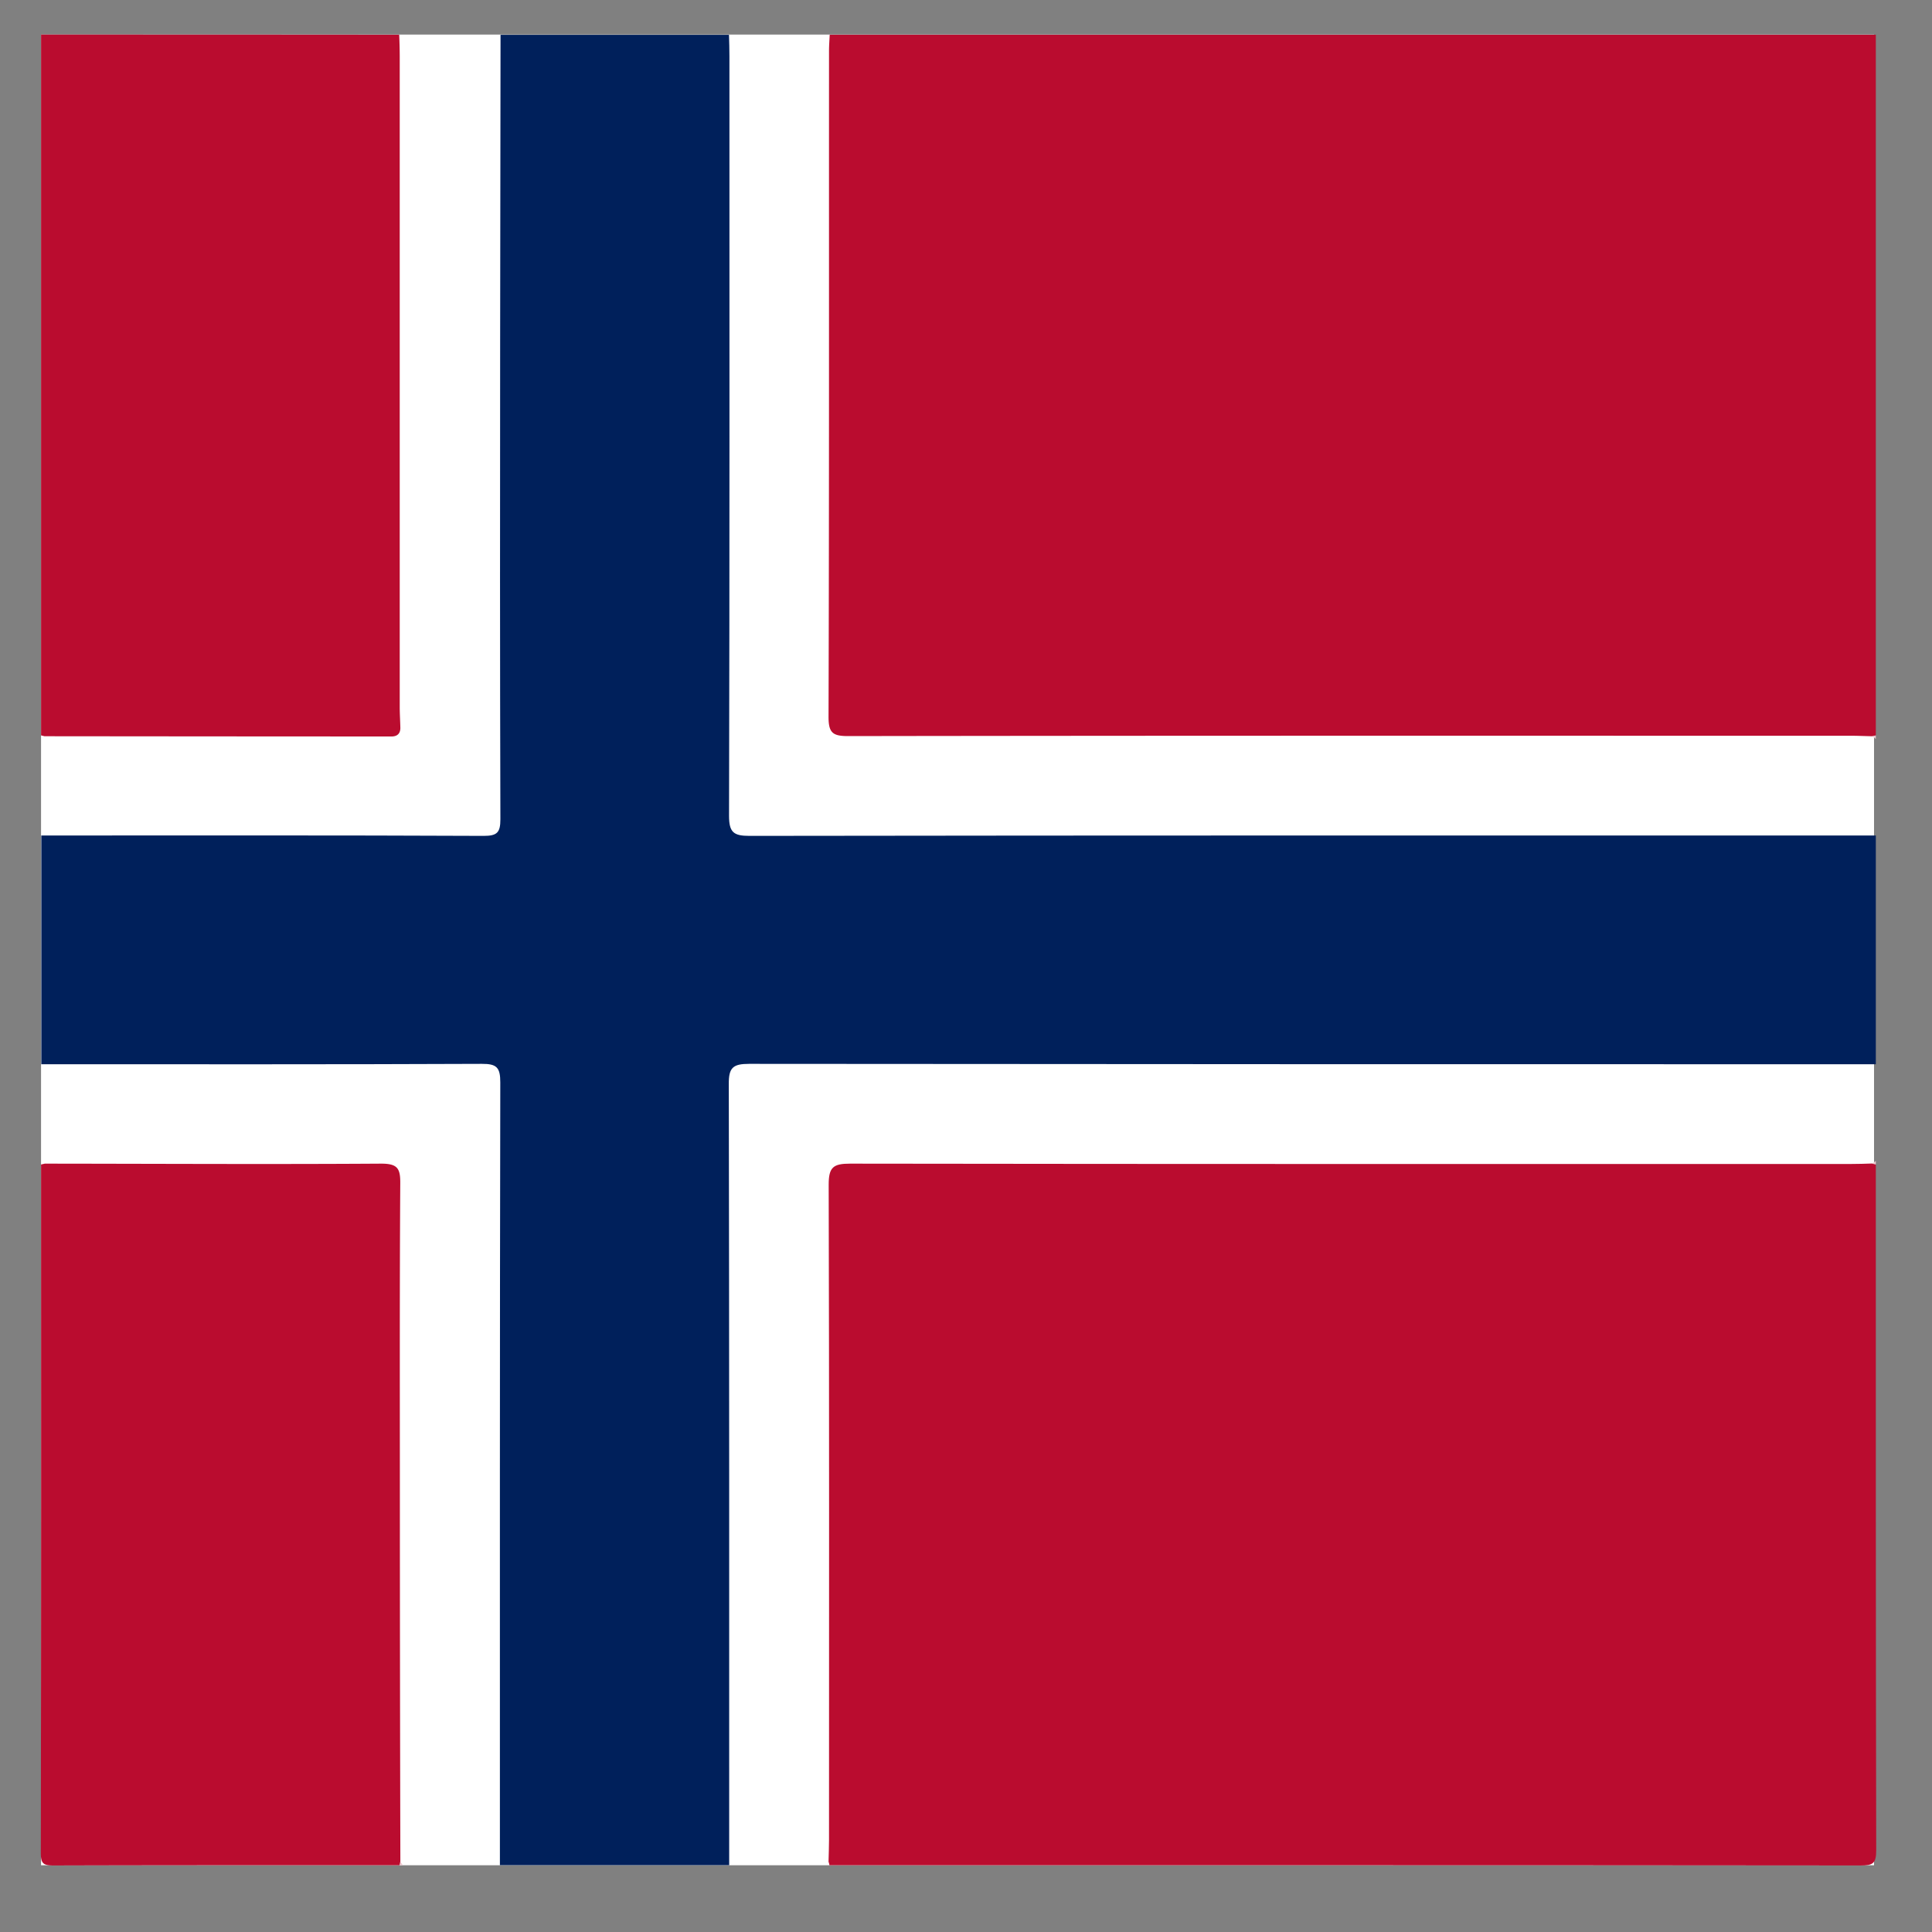 <svg xmlns="http://www.w3.org/2000/svg" width="40" height="40" fill="none" viewBox="0 0 40 40"><rect x="0" y="0" width="40" height="40" fill="#808080" stroke="none"/><g clip-path="url(#a)"><path fill="#fff" d="M38.8.716H.85v37.902H38.8z"/><path fill="#00205B" d="M38.837 17.298v4.736q-11.664.002-23.328-.008c-.336 0-.423.08-.42.418.01 5.39.008 10.782.008 16.172H10.35c0-5.403-.003-10.803.008-16.206 0-.307-.072-.386-.381-.384-3.042.013-6.083.008-9.122.008v-4.736c3.052 0 6.107-.006 9.159.008.277 0 .346-.067.346-.344-.01-3.316-.008-6.635-.005-9.952q.002-3.144.008-6.289h4.73q.008.223.009.445c0 5.241.005 10.483-.008 15.724 0 .344.095.416.423.416 7.775-.011 15.55-.008 23.325-.008z"/><path fill="#BA0C2F" d="M38.837 24.107c0 4.734-.002 9.465.008 14.2 0 .277-.069.316-.328.316-7.114-.007-14.23-.005-21.344-.005q-.006-.037-.019-.074c.003-.148.01-.296.01-.444 0-4.525.006-9.047-.007-13.572 0-.362.093-.436.444-.436 6.905.01 13.81.007 20.718.007q.222-.001.444-.01c.027.005.05.01.077.018z"/><path fill="#ECC7CE" d="M38.837 15.298c-.027-.018-.05-.037-.077-.055l.077-.019zM38.76 24.092l.077-.056v.074zM8.287 38.542l.055.076h-.074z"/><path fill="#BA0C2F" d="M8.27 38.618c-2.385 0-4.773-.002-7.158.005-.222 0-.267-.044-.267-.264.008-4.75.005-9.5.005-14.249l.077-.018c2.322.002 4.641.015 6.963 0 .338 0 .4.095.397.407-.014 2.192-.008 4.385-.008 6.577q.001 3.734.01 7.463l-.018.077zM38.837.716v14.508a1 1 0 0 0-.077.019c-.148-.003-.296-.01-.444-.01-6.918 0-13.836-.004-20.754.007-.318 0-.408-.063-.408-.397.014-4.596.008-9.195.01-13.791 0-.111.009-.222.014-.333h21.66zM.85 15.224V.716q3.708 0 7.415.003.01.222.011.444v13.471c0 .149.01.297.013.442q-.004.165-.172.172-3.597-.001-7.196-.005l-.076-.019z"/></g><defs><clipPath><path fill="#fff" d="M.845.716h38v37.907h-38z"/></clipPath></defs></svg>
